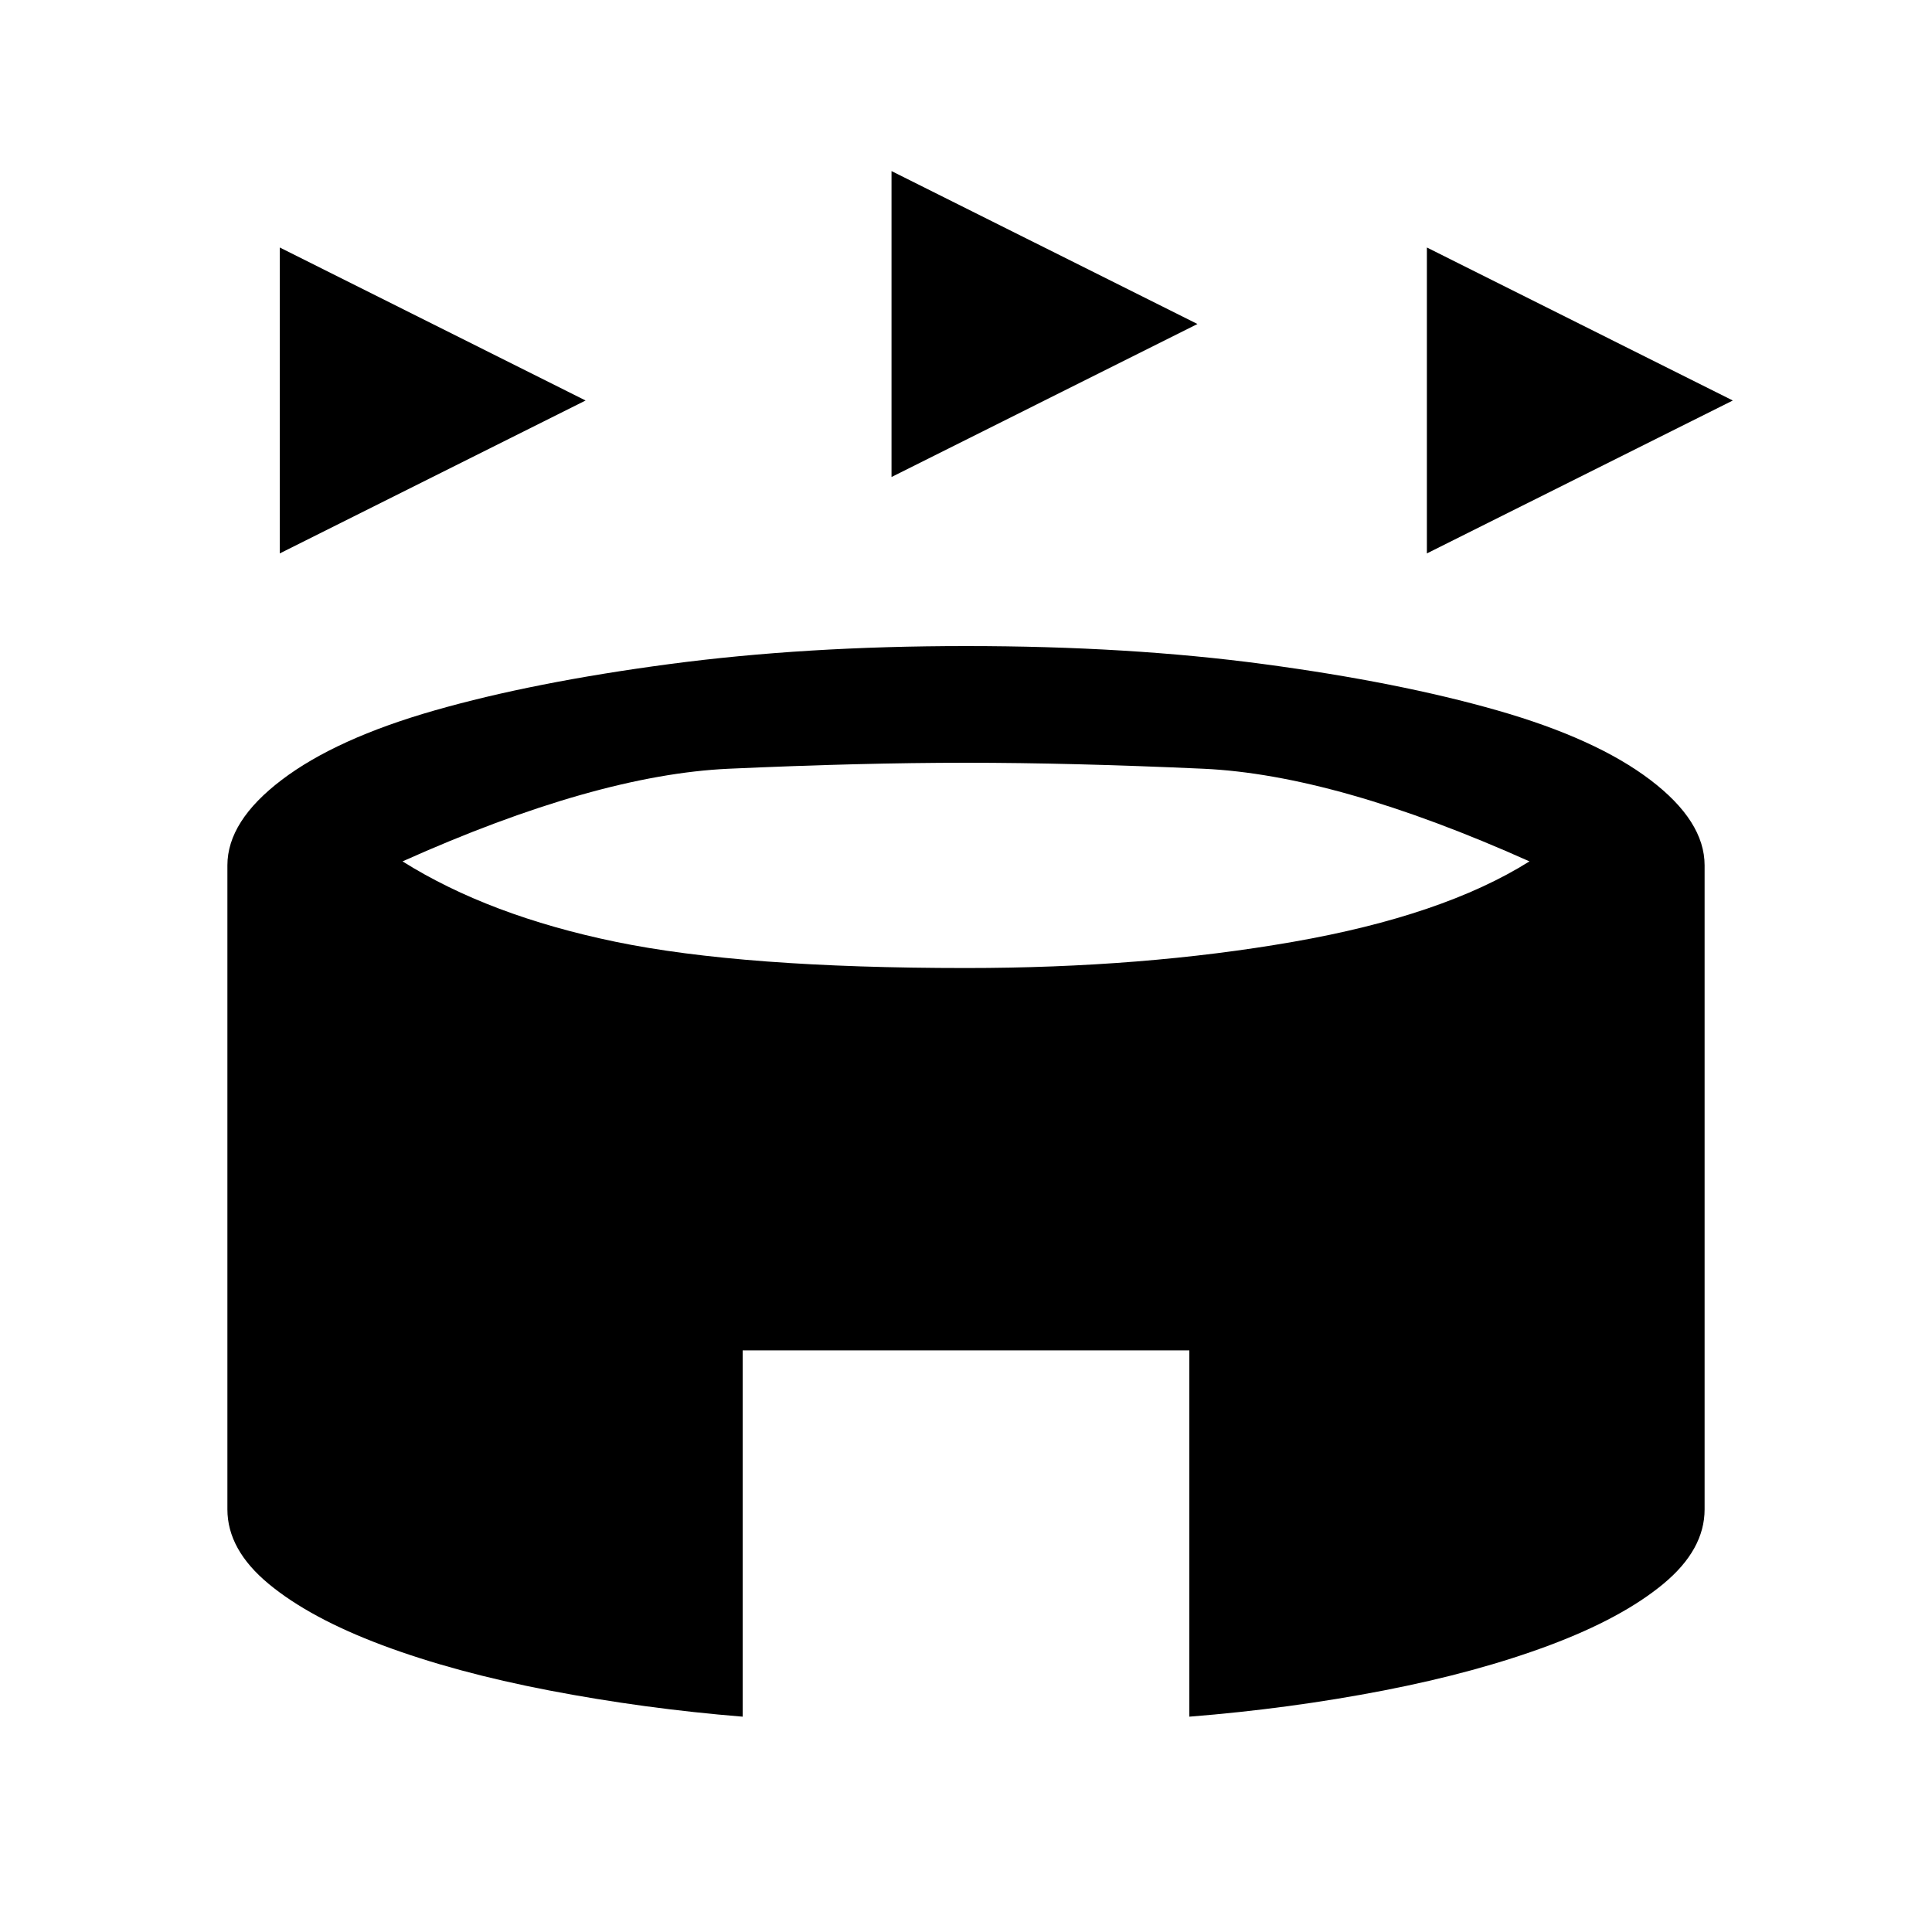 <svg xmlns="http://www.w3.org/2000/svg" height="20" width="20"><path d="M2.896 5.729V2.562l3.166 1.584Zm11.875 0V2.562l3.167 1.584Zm-5.542-.791V1.771l3.167 1.583ZM7.688 17.771q-1.021-.083-2-.271-.98-.188-1.73-.469-.75-.281-1.177-.635-.427-.354-.427-.771V8.958q0-.458.563-.885.562-.427 1.583-.719t2.427-.479Q8.333 6.688 10 6.688q1.688 0 3.083.187 1.396.187 2.417.479t1.583.719q.563.427.563.885v6.667q0 .417-.427.771-.427.354-1.177.635t-1.719.469q-.969.188-2.011.271v-3.792H7.688ZM10 10.021q1.833 0 3.385-.271 1.553-.271 2.448-.833-2-.896-3.375-.959-1.375-.062-2.458-.062-1.083 0-2.458.062-1.375.063-3.375.959.895.562 2.208.833 1.313.271 3.625.271Z"/></svg>
